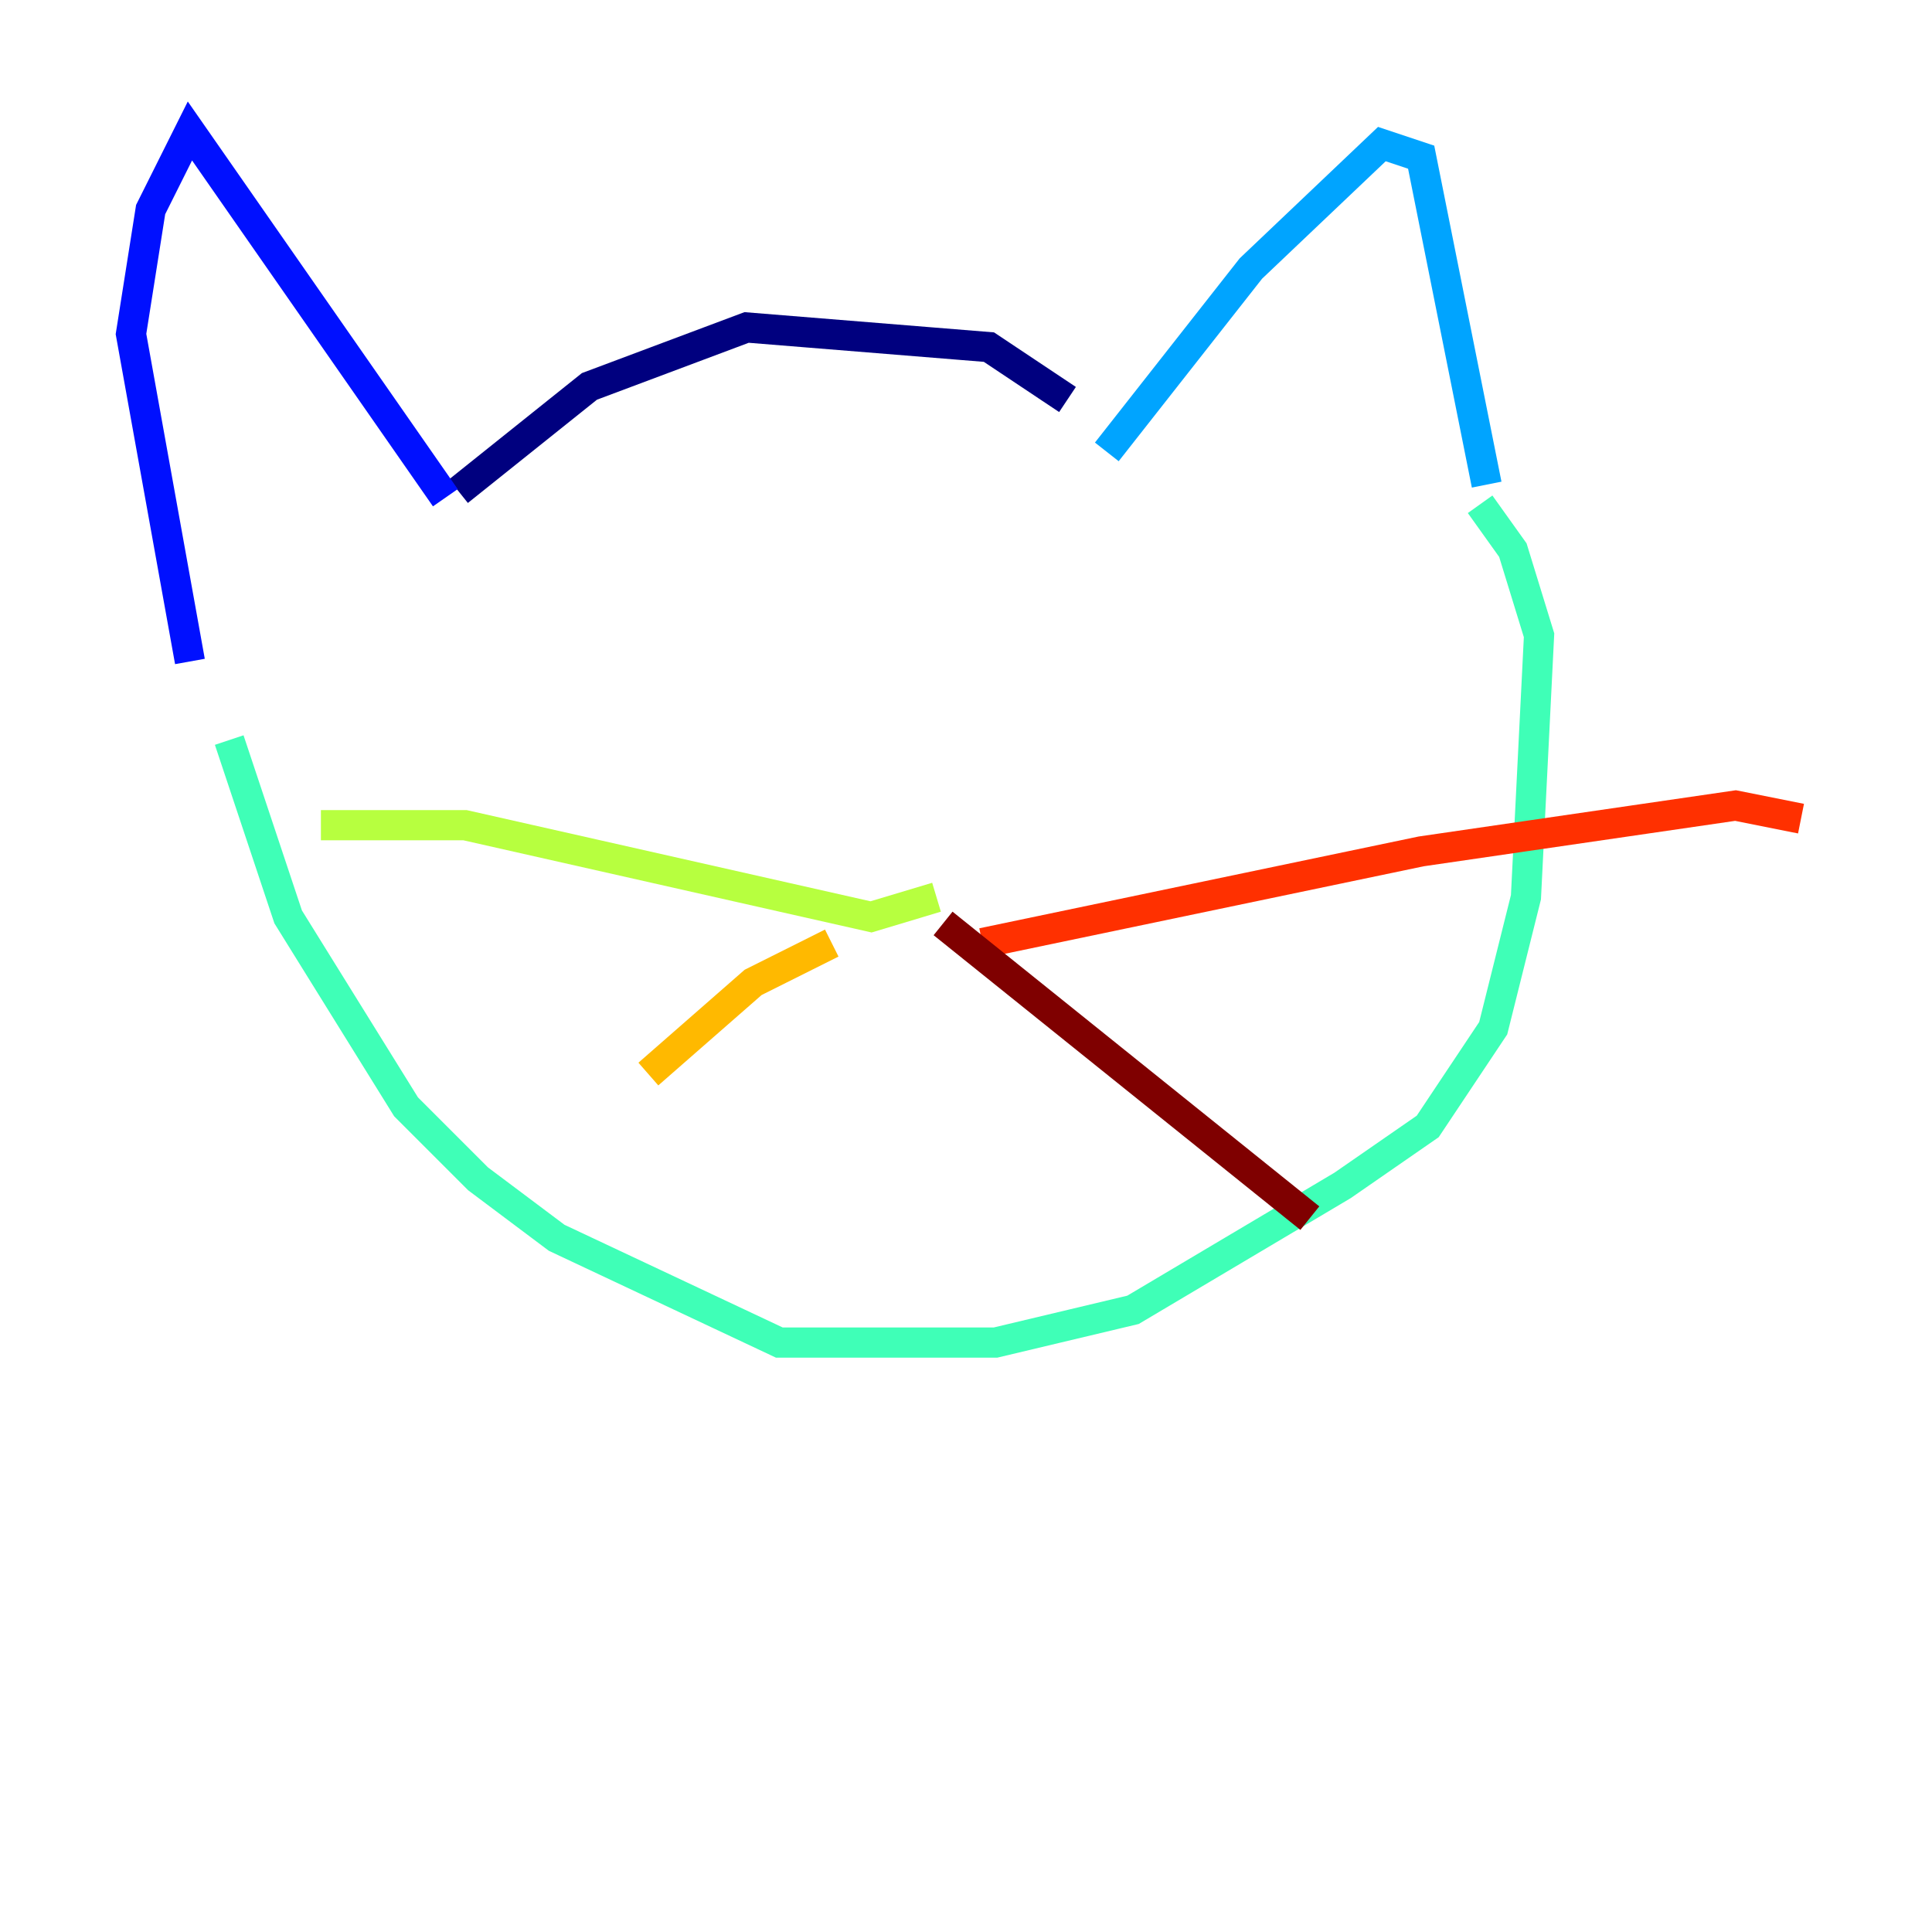 <?xml version="1.0" encoding="utf-8" ?>
<svg baseProfile="tiny" height="128" version="1.2" viewBox="0,0,128,128" width="128" xmlns="http://www.w3.org/2000/svg" xmlns:ev="http://www.w3.org/2001/xml-events" xmlns:xlink="http://www.w3.org/1999/xlink"><defs /><polyline fill="none" points="30.373,32.542 39.051,25.6 49.464,21.695 65.519,22.997 70.725,26.468" stroke="#00007f" stroke-width="2" /><polyline fill="none" points="29.505,32.976 12.583,8.678 9.98,13.885 8.678,22.129 12.583,43.824" stroke="#0010ff" stroke-width="2" /><polyline fill="none" points="73.329,29.939 82.875,17.79 91.552,9.546 94.156,10.414 98.495,32.108" stroke="#00a4ff" stroke-width="2" /><polyline fill="none" points="15.186,49.031 19.091,60.746 26.902,73.329 31.675,78.102 36.881,82.007 51.634,88.949 65.953,88.949 75.064,86.78 88.949,78.536 94.59,74.63 98.929,68.122 101.098,59.444 101.966,42.088 100.231,36.447 98.061,33.41" stroke="#3fffb7" stroke-width="2" /><polyline fill="none" points="62.047,59.444 57.709,60.746 30.807,54.671 21.261,54.671" stroke="#b7ff3f" stroke-width="2" /><polyline fill="none" points="55.105,62.481 49.898,65.085 42.956,71.159" stroke="#ffb900" stroke-width="2" /><polyline fill="none" points="65.085,62.481 94.156,56.407 114.983,53.37 119.322,54.237" stroke="#ff3000" stroke-width="2" /><polyline fill="none" points="62.481,61.18 86.78,80.705" stroke="#7f0000" stroke-width="2" /></svg>